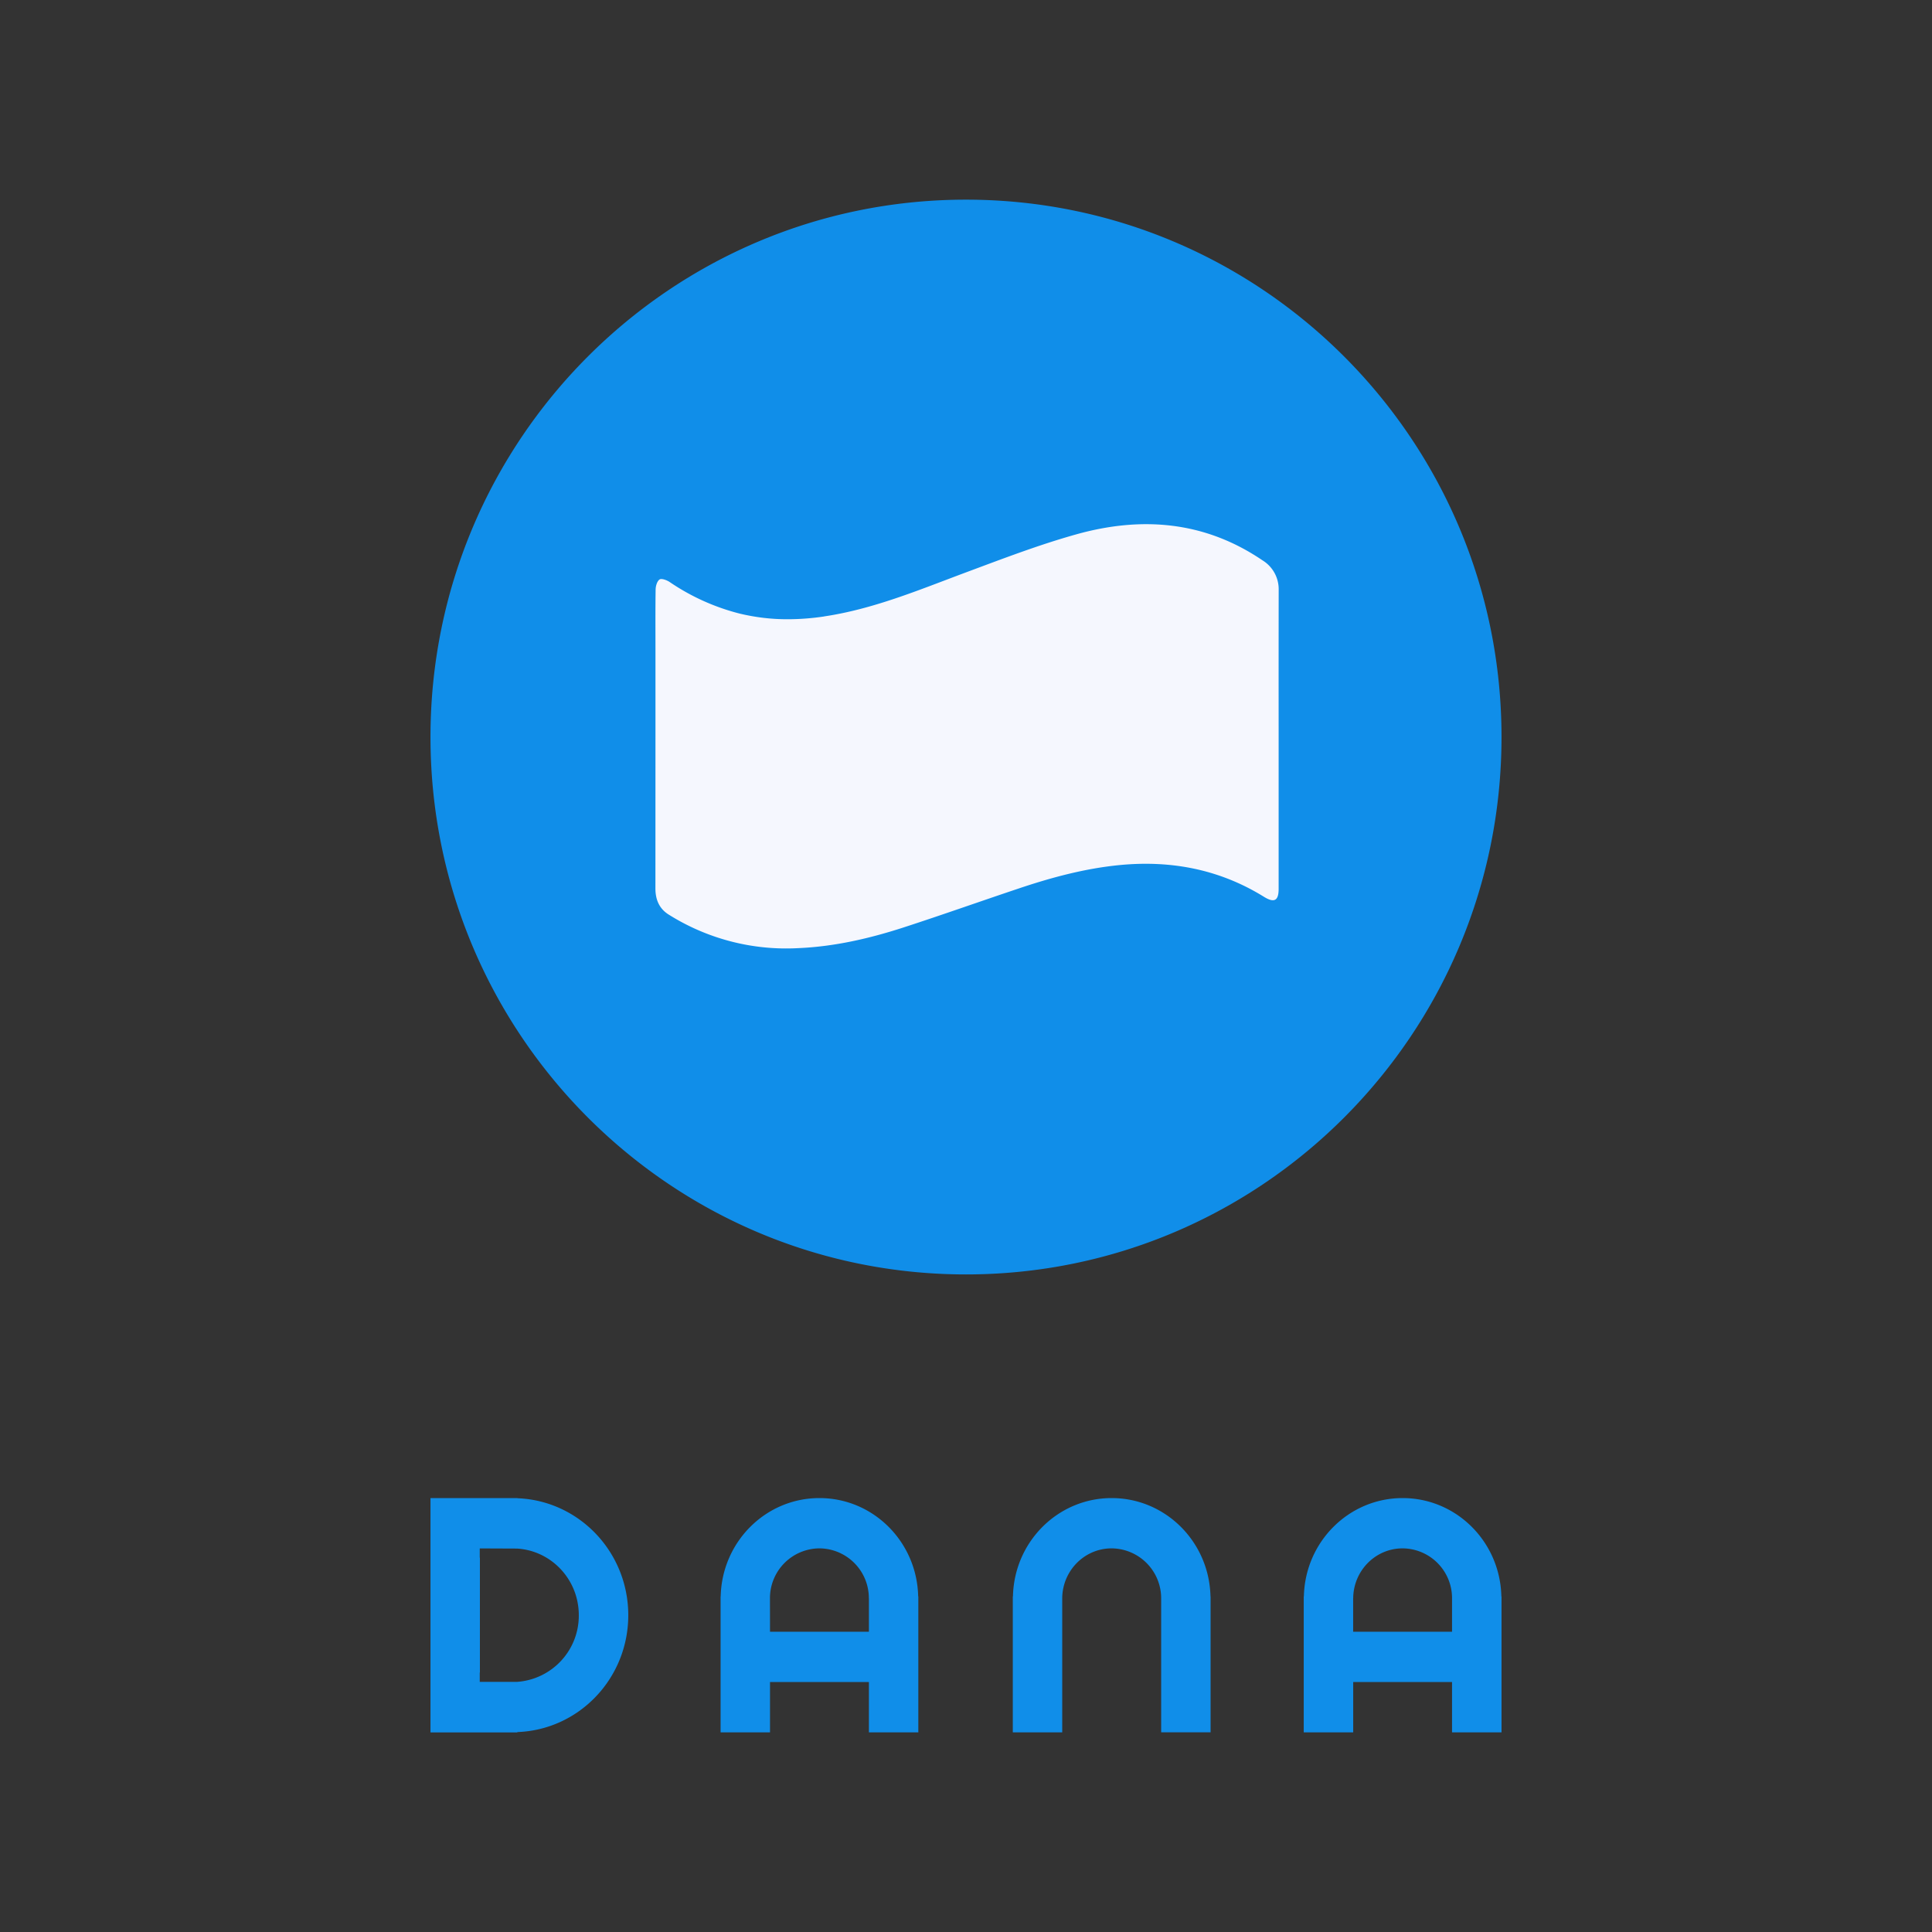 <svg xmlns="http://www.w3.org/2000/svg" width="40" height="40" viewBox="0 0 40 40">
    <rect x="0" y="0" width="40" height="40" fill="#333333" stroke="none"/>
    <g transform="translate(-5 -5)scale(1.25)">
        <circle cx="20" cy="16.15" r="7.5" fill="#F5F7FE"/>
        <g transform="translate(20, 20) scale(0.85) translate(-20, -20)">
            <path fill-rule="evenodd" clip-rule="evenodd"
                  d="M9.565 15.538C9.565 9.755 14.237 5.067 20 5.067s10.435 4.688 10.435 10.471S25.763 26.01 20 26.01 9.565 21.32 9.565 15.538m7.67-2.349q-.353.053-.705.054-.472.002-.94-.11a4.3 4.3 0 0 1-1.367-.617c-.055-.036-.156-.073-.194-.048-.049.034-.076.127-.077.197-.006.398-.003.797-.003 1.195v1.47l-.001 3.16c0 .215.074.392.257.507a4.3 4.3 0 0 0 2.524.655c.708-.03 1.392-.188 2.06-.405.744-.242 1.482-.504 2.225-.753.65-.219 1.31-.397 1.993-.462.999-.094 1.94.087 2.801.621.2.123.284.074.284-.155V15.33q-.001-1.33.001-2.657a.66.66 0 0 0-.316-.578c-1.128-.766-2.358-.862-3.632-.505-.743.208-1.467.488-2.191.757-.89.333-1.769.7-2.719.841"
                  fill="#108EE9"/>
            <path fill-rule="evenodd" clip-rule="evenodd"
                  d="M15.22 32.284c.024-1.062.875-1.916 1.924-1.916 1.05 0 1.901.854 1.924 1.916h.003v2.649h-.963v-.98h-1.927v.98h-.963v-2.649zm.96.039a.97.97 0 0 1 .964-.975.97.97 0 0 1 .963.975h.001v.65h-1.927zm10.404-.039c.023-1.062.875-1.916 1.924-1.916s1.901.854 1.924 1.916h.003v2.649h-.964v-.98h-1.926v.98h-.964v-2.649zm.96.039v.65h1.927v-.65a.97.97 0 0 0-.963-.975c-.53 0-.96.436-.963.975m-6.63-.039c.023-1.062.874-1.916 1.923-1.916 1.05 0 1.902.854 1.926 1.916h.002v2.648h-.963v-2.61a.973.973 0 0 0-.965-.974c-.53 0-.96.436-.963.975v2.61h-.963v-2.649zm-9.756-1.915.018-.001.017.001h.073l-.013.002c1.202.043 2.165 1.045 2.165 2.28s-.966 2.239-2.171 2.277l.019.006H9.565v-4.565h1.593m-.633.98v.181h.003v2.238h-.003v.181h.732a1.293 1.293 0 0 0 1.198-1.299c0-.693-.532-1.257-1.203-1.298z"
                  fill="#108EE9"/>
        </g>
    </g>
</svg>
